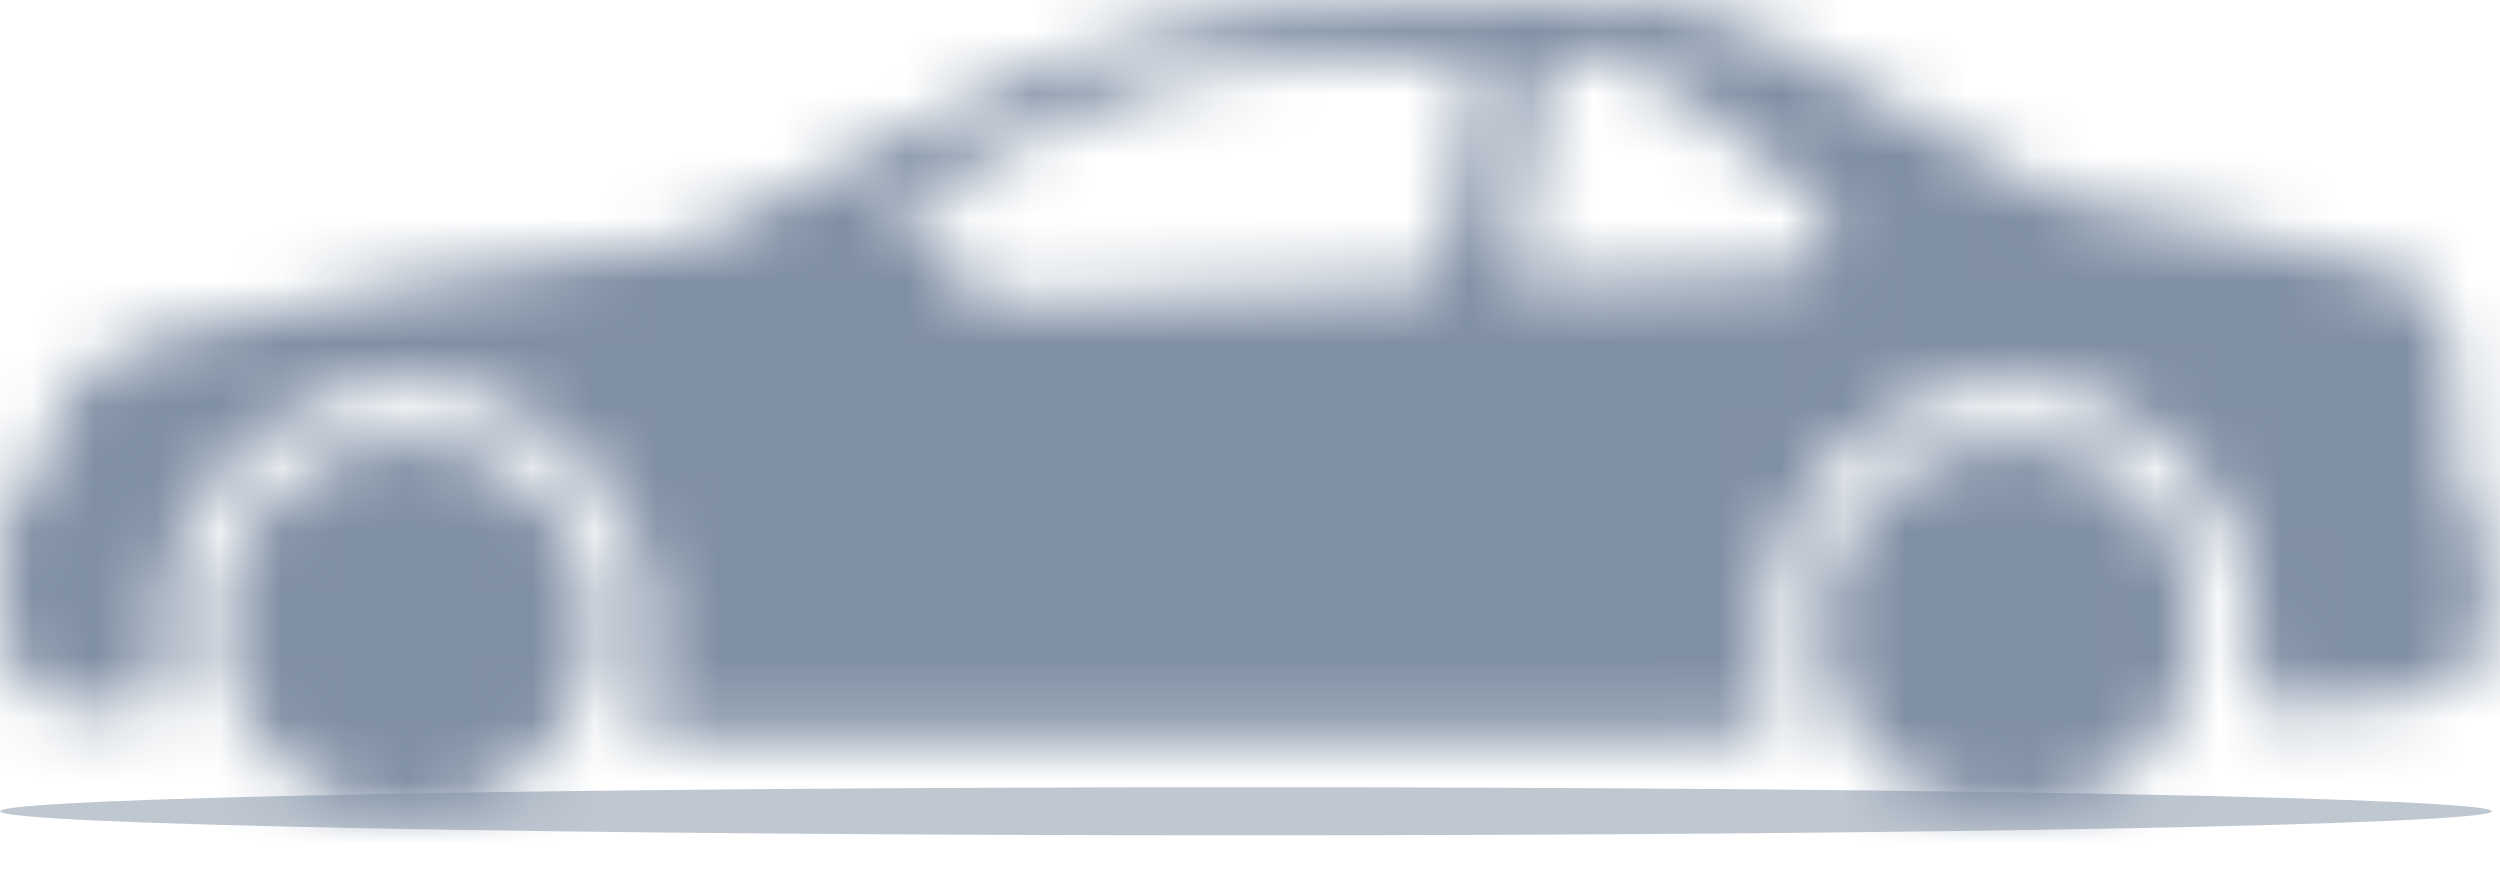 <?xml version="1.0" encoding="UTF-8"?>
<svg width="40px" height="14px" viewBox="0 0 40 14" version="1.1" xmlns="http://www.w3.org/2000/svg" xmlns:xlink="http://www.w3.org/1999/xlink">
    <!-- Generator: Sketch 52.6 (67491) - http://www.bohemiancoding.com/sketch -->
    <title>Coupe</title>
    <desc>Created with Sketch.</desc>
    <defs>
        <path d="M6.516,7.02 C8.175,7.02 9.52,8.365 9.52,10.024 C9.52,11.683 8.175,13.028 6.516,13.028 C4.857,13.028 3.512,11.683 3.512,10.024 C3.512,8.365 4.857,7.02 6.516,7.02 Z M32.153,7.02 C33.812,7.02 35.156,8.365 35.156,10.024 C35.156,11.683 33.812,13.028 32.153,13.028 C30.494,13.028 29.149,11.683 29.149,10.024 C29.149,8.365 30.494,7.02 32.153,7.02 Z M15.325,4.867 C15.246,4.87 15.448,4.497 15.467,4.188 C15.498,3.667 14.545,3.628 13.955,3.667 C15.1,2.815 16.8,1.908 18.322,1.381 C18.857,1.202 20.311,0.982 21.316,0.95 L23.43,0.881 C23.663,0.878 23.655,0.977 23.626,1.171 C23.521,1.873 23.323,3.144 23.165,4.021 C23.087,4.452 22.995,4.541 22.553,4.56 L15.325,4.867 Z M24.268,4.058 C24.477,2.341 24.572,1.701 24.655,1.222 C24.692,1.012 24.731,0.901 24.989,0.895 L25.582,0.881 C26.012,0.872 28.082,2.244 28.909,3.103 C29.387,3.599 29.582,4.297 28.526,4.346 L24.818,4.518 C24.222,4.546 24.203,4.596 24.268,4.058 Z M36.894,11.319 C37.452,11.273 38.055,11.227 38.541,11.155 C38.969,11.092 39.304,10.987 39.443,10.858 C39.885,10.448 39.834,9.169 39.827,8.514 C39.825,8.354 39.42,8.354 39.411,8.187 C39.352,7.177 39.281,6.306 39.171,5.268 C39.125,4.838 38.769,4.487 38.206,4.311 C36.498,3.778 33.982,3.437 33.172,3.201 C32.576,3.027 32.306,2.818 32.009,2.634 C30.855,1.92 29.425,1.135 28.62,0.778 C27.871,0.445 27.282,0.018 26.267,0.018 C23.575,0.018 20.483,-0.166 17.977,0.63 C15.577,1.393 13.391,2.771 11.114,3.846 C8.36,4.138 5.302,4.698 2.511,5.39 C1.608,5.614 1.215,6.032 0.938,6.568 C0.635,7.154 0.492,7.703 0.354,8.035 C0.133,8.053 0.125,8.12 0.055,8.249 C-0.01,8.369 -0.001,8.849 0.003,9.033 C0.01,9.31 0.03,9.726 0.054,9.995 C0.104,10.558 0.199,10.874 0.484,11.087 C0.648,11.209 0.91,11.303 1.141,11.31 L1.905,11.335 C2.757,11.225 2.681,11.378 2.623,10.433 C2.615,10.295 2.611,10.158 2.611,10.024 C2.611,7.867 4.359,6.119 6.516,6.119 C8.672,6.119 10.421,7.867 10.421,10.024 C10.421,10.389 10.397,10.743 10.334,11.078 C10.172,11.924 10.086,11.749 10.953,11.81 L27.628,11.792 C28.466,11.689 28.387,11.827 28.283,10.849 C28.256,10.583 28.248,10.307 28.248,10.024 C28.248,7.867 29.996,6.119 32.153,6.119 C34.309,6.119 36.058,7.867 36.058,10.024 C36.058,10.225 36.063,10.423 36.062,10.616 C36.057,11.449 36.187,11.378 36.894,11.319 Z" id="path-1"></path>
    </defs>
    <g id="🎨-Style-Guide" stroke="none" stroke-width="1" fill="none" fill-rule="evenodd">
        <g id="Style-Guide" transform="translate(-185, -3647)">
            <g id="Icons" transform="translate(0, 3207)">
                <g id="Vehicle-Types" transform="translate(100, 393)">
                    <g id="Icon" transform="translate(75, 39)">
                        <g id="Icons/Vehicle-Types/Coupe" transform="translate(10, 8)">
                            <g id="Type">
                                <path d="M19.936,12.596 C30.944,12.596 39.868,12.768 39.868,12.98 C39.868,13.193 30.944,13.365 19.936,13.365 C8.927,13.365 0.003,13.193 0.003,12.98 C0.003,12.768 8.927,12.596 19.936,12.596" id="Shadow" fill="#BFC7D1"></path>
                                <mask id="mask-2" fill="white">
                                    <use xlink:href="#path-1"></use>
                                </mask>
                                <use id="Coupe" fill-opacity="0" fill="#FFFFFF" xlink:href="#path-1"></use>
                                <g id="👷‍♂️Atoms/Colour/Dark-Grey/100%" mask="url(#mask-2)" fill="#7F8FA4">
                                    <rect id="Rectangle" x="0" y="0" width="40" height="14"></rect>
                                </g>
                            </g>
                        </g>
                    </g>
                </g>
            </g>
        </g>
    </g>
</svg>